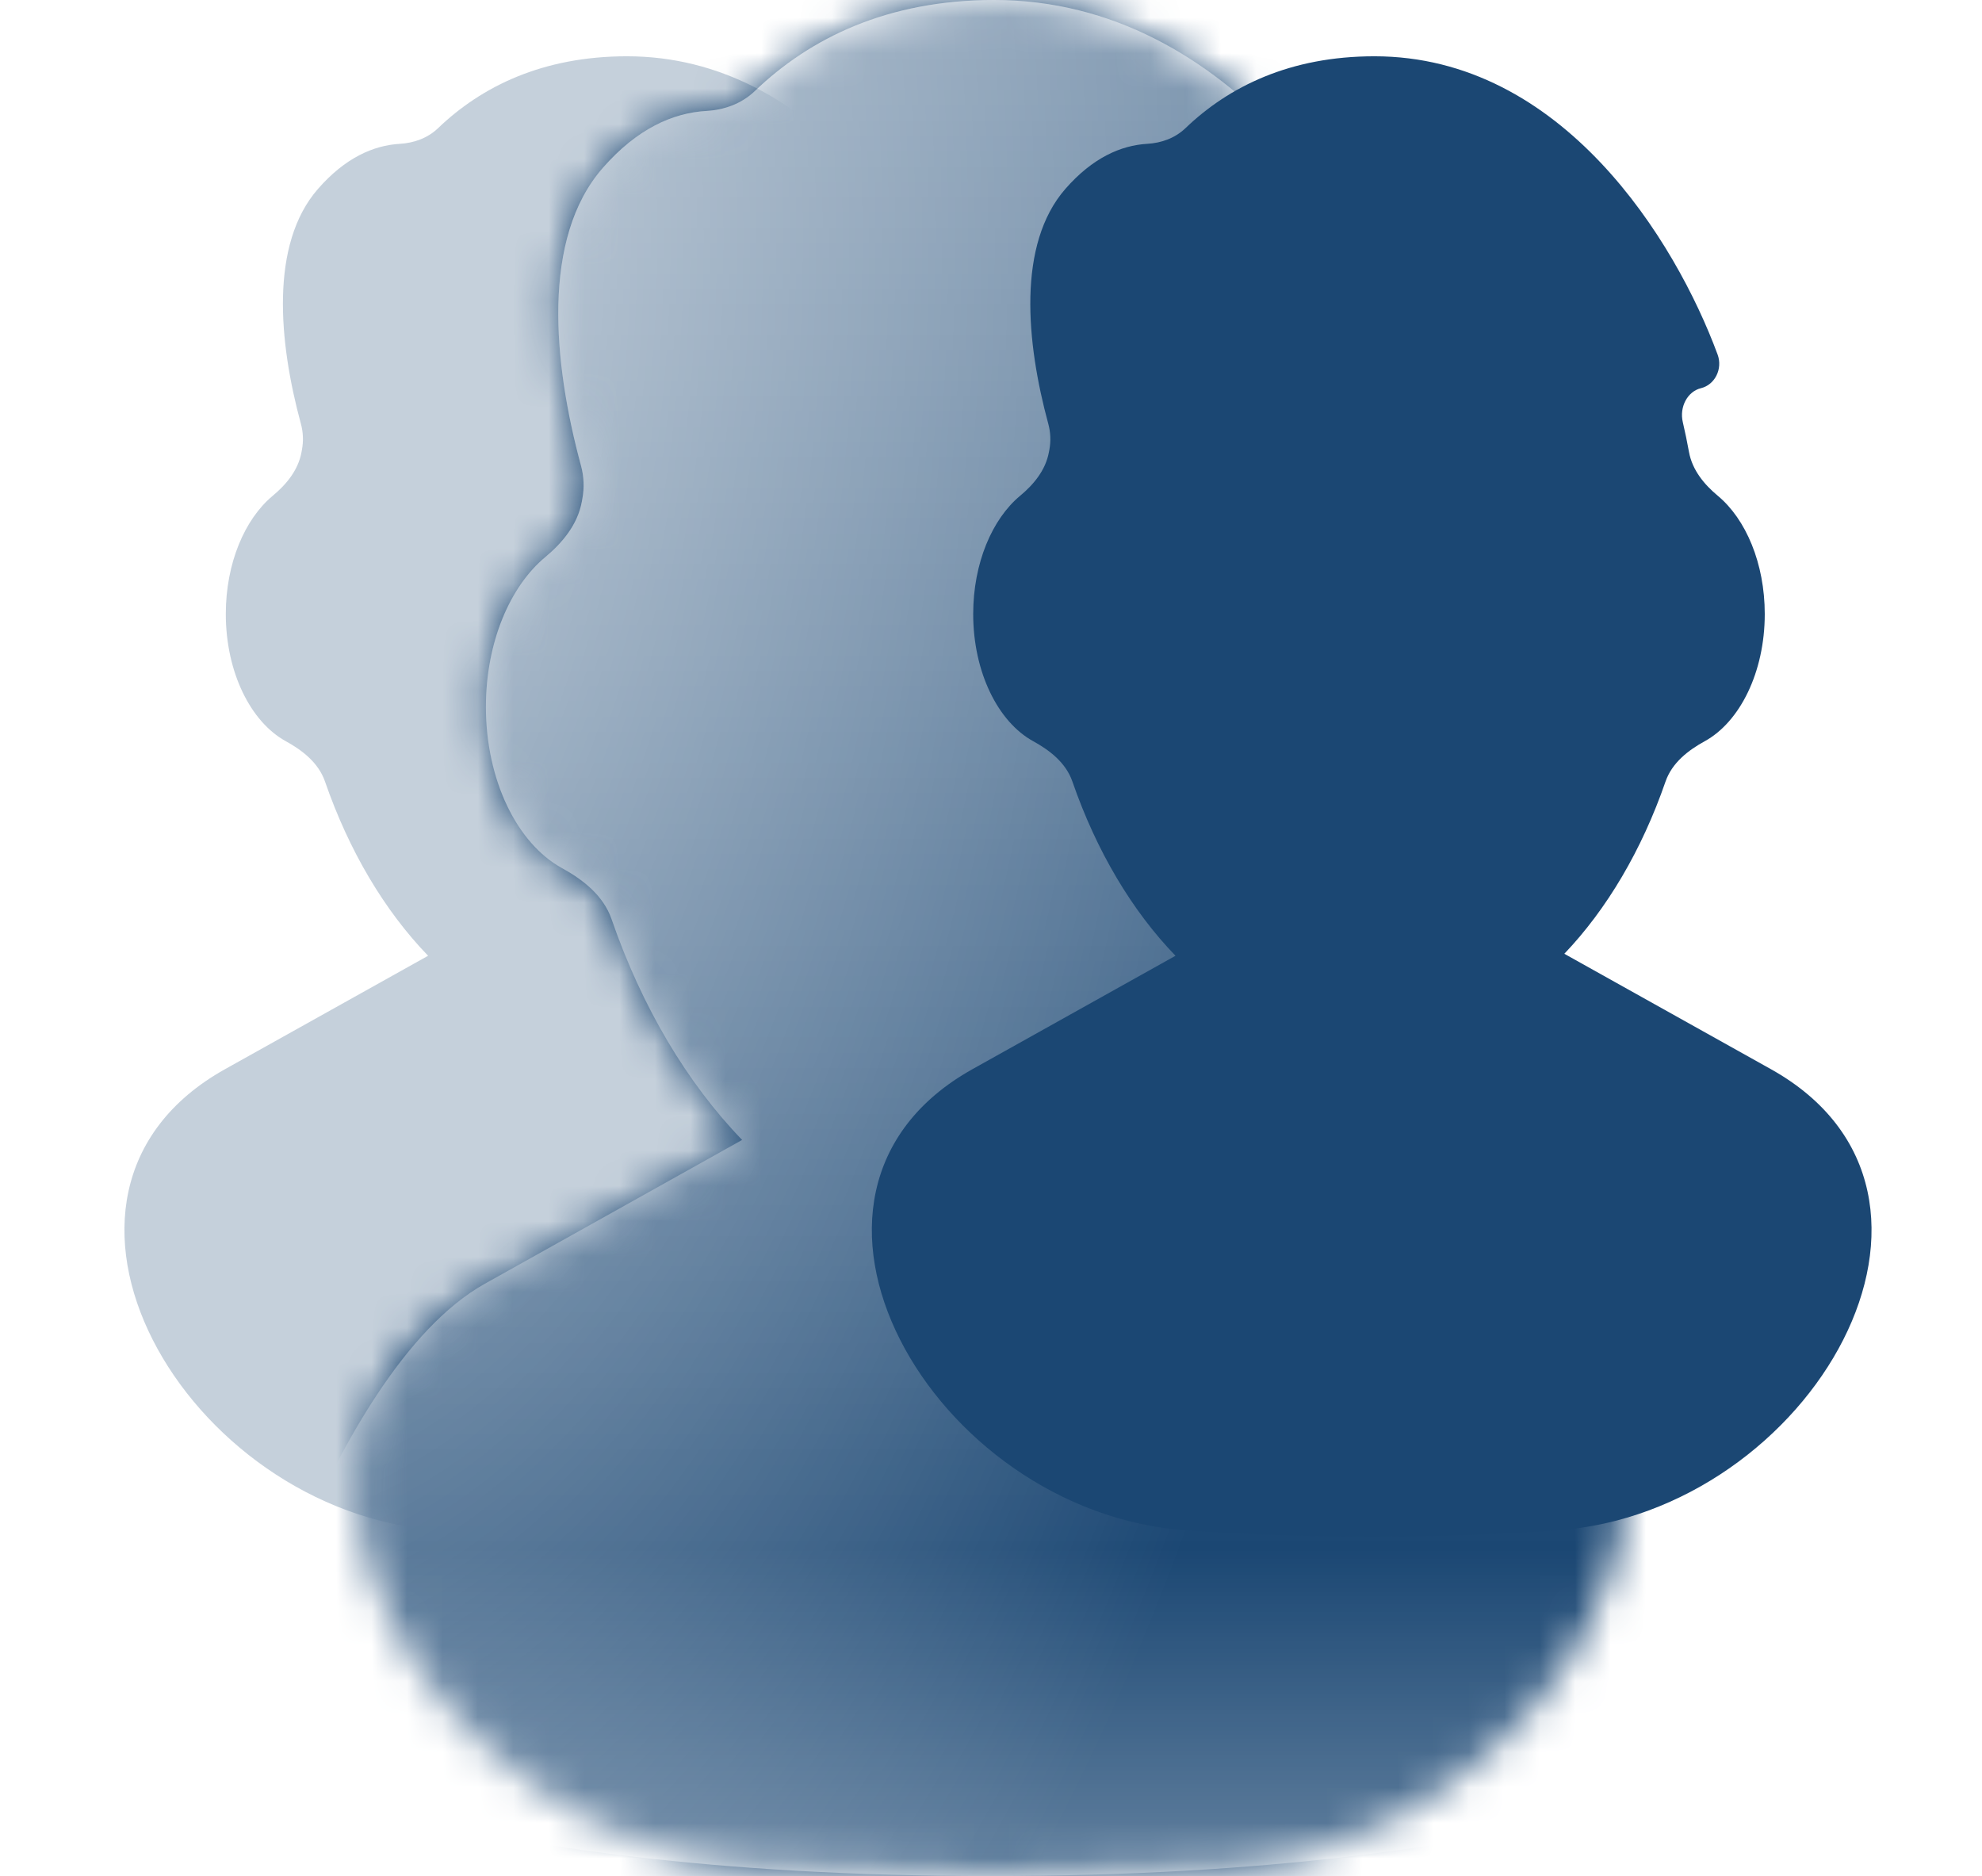 <svg width="56" height="53" viewBox="0 0 56 53" fill="none" xmlns="http://www.w3.org/2000/svg">
<g filter="url(#filter0_biii)">
<path d="M26.605 16.773C26.698 17.286 27.041 17.693 27.418 18.006C28.21 18.664 28.745 19.913 28.745 21.347C28.745 22.992 28.04 24.396 27.051 24.939C26.588 25.193 26.126 25.544 25.941 26.08C25.273 28.012 24.287 29.681 23.082 30.945L28.919 34.205C35.222 37.725 30.081 46.723 22.879 47.234C21.314 47.344 19.571 47.41 17.639 47.41C15.707 47.41 13.964 47.344 12.398 47.234C5.197 46.723 0.056 37.725 6.358 34.205L12.096 31.001C10.866 29.73 9.862 28.041 9.183 26.08C8.998 25.544 8.536 25.193 8.074 24.939C7.084 24.396 6.38 22.992 6.38 21.347C6.38 19.913 6.914 18.664 7.706 18.006C8.083 17.693 8.426 17.286 8.519 16.773C8.523 16.751 8.527 16.729 8.531 16.707C8.577 16.464 8.567 16.212 8.502 15.975C7.876 13.67 7.618 10.902 8.984 9.337C9.753 8.456 10.554 8.106 11.3 8.063C11.691 8.04 12.08 7.906 12.377 7.621C13.605 6.443 15.335 5.59 17.715 5.59C23.023 5.59 26.223 10.797 27.412 14.014C27.564 14.424 27.333 14.871 26.944 14.966C26.559 15.059 26.33 15.5 26.429 15.924C26.494 16.203 26.553 16.486 26.605 16.773Z" fill="url(#paint0_linear)"/>
</g>
<mask id="mask0" mask-type="alpha" maskUnits="userSpaceOnUse" x="10" y="0" width="36" height="53">
<path d="M39.348 14.173C39.466 14.822 39.9 15.339 40.378 15.736C41.38 16.569 42.058 18.153 42.058 19.969C42.058 22.055 41.165 23.833 39.912 24.522C39.326 24.844 38.741 25.289 38.507 25.968C37.66 28.417 36.411 30.531 34.885 32.134L42.279 36.265C50.265 40.728 43.749 52.13 34.623 52.777C32.641 52.917 30.435 53 27.99 53C25.545 53 23.34 52.917 21.357 52.777C12.232 52.13 5.716 40.728 13.702 36.265L20.969 32.204C19.412 30.593 18.139 28.453 17.28 25.968C17.045 25.289 16.46 24.844 15.874 24.522C14.621 23.833 13.729 22.055 13.729 19.969C13.729 18.153 14.406 16.569 15.409 15.736C15.886 15.339 16.321 14.822 16.439 14.173C16.444 14.145 16.449 14.117 16.454 14.089C16.512 13.781 16.499 13.462 16.417 13.161C15.624 10.24 15.297 6.733 17.027 4.749C18.002 3.632 19.017 3.188 19.961 3.134C20.457 3.106 20.949 2.935 21.326 2.574C22.881 1.081 25.072 0 28.087 0C34.81 0 38.864 6.599 40.37 10.676C40.562 11.195 40.27 11.762 39.776 11.882C39.289 12.001 39 12.559 39.125 13.097C39.207 13.45 39.281 13.809 39.348 14.173Z" fill="#EE9C2D"/>
</mask>
<g mask="url(#mask0)">
<g clip-path="url(#clip0)">
<rect width="157.551" height="174.602" transform="translate(-106.477 -56.441)" fill="#EE9C2D"/>
<rect x="-106.477" y="-56.441" width="157.551" height="174.602" fill="#1B4773" style="mix-blend-mode:color"/>
</g>
<path d="M39.348 14.173C39.466 14.822 39.9 15.339 40.378 15.736C41.38 16.569 42.058 18.153 42.058 19.969C42.058 22.055 41.165 23.833 39.912 24.522C39.326 24.844 38.741 25.289 38.507 25.968C37.66 28.417 36.411 30.531 34.885 32.134L42.279 36.265C46.782 38.782 49.625 49.517 49.625 49.517C49.625 49.517 43.828 53 27.99 53C12.152 53 6.355 49.517 6.355 49.517C6.355 49.517 9.198 38.782 13.702 36.265L20.969 32.204C19.412 30.593 18.139 28.453 17.28 25.968C17.045 25.289 16.46 24.844 15.874 24.522C14.621 23.833 13.729 22.055 13.729 19.969C13.729 18.153 14.406 16.569 15.409 15.736C15.886 15.339 16.321 14.822 16.439 14.173C16.444 14.145 16.449 14.117 16.454 14.089C16.512 13.781 16.499 13.462 16.417 13.161C15.624 10.24 15.297 6.733 17.027 4.749C18.002 3.632 19.017 3.188 19.961 3.134C20.457 3.106 20.949 2.935 21.326 2.574C22.881 1.081 25.072 0 28.087 0C34.81 0 38.864 6.599 40.37 10.676C40.562 11.195 40.27 11.762 39.776 11.882C39.289 12.001 39 12.559 39.125 13.097C39.207 13.45 39.281 13.809 39.348 14.173Z" fill="url(#paint1_linear)"/>
<path d="M39.348 14.173C39.466 14.822 39.9 15.339 40.378 15.736C41.38 16.569 42.058 18.153 42.058 19.969C42.058 22.055 41.165 23.833 39.912 24.522C39.326 24.844 38.741 25.289 38.507 25.968C37.66 28.417 36.411 30.531 34.885 32.134L42.279 36.265C46.782 38.782 49.625 49.517 49.625 49.517C49.625 49.517 43.828 53 27.99 53C12.152 53 6.355 49.517 6.355 49.517C6.355 49.517 9.198 38.782 13.702 36.265L20.969 32.204C19.412 30.593 18.139 28.453 17.28 25.968C17.045 25.289 16.46 24.844 15.874 24.522C14.621 23.833 13.729 22.055 13.729 19.969C13.729 18.153 14.406 16.569 15.409 15.736C15.886 15.339 16.321 14.822 16.439 14.173C16.444 14.145 16.449 14.117 16.454 14.089C16.512 13.781 16.499 13.462 16.417 13.161C15.624 10.24 15.297 6.733 17.027 4.749C18.002 3.632 19.017 3.188 19.961 3.134C20.457 3.106 20.949 2.935 21.326 2.574C22.881 1.081 25.072 0 28.087 0C34.81 0 38.864 6.599 40.37 10.676C40.562 11.195 40.27 11.762 39.776 11.882C39.289 12.001 39 12.559 39.125 13.097C39.207 13.45 39.281 13.809 39.348 14.173Z" fill="url(#paint2_radial)"/>
</g>
<g filter="url(#filter1_biii)">
<path d="M47.722 16.773C47.816 17.286 48.158 17.693 48.535 18.006C49.327 18.664 49.862 19.913 49.862 21.347C49.862 22.992 49.157 24.396 48.168 24.939C47.705 25.193 47.244 25.544 47.058 26.08C46.39 28.012 45.404 29.681 44.199 30.945L50.036 34.205C56.339 37.725 51.198 46.723 43.997 47.234C42.431 47.344 40.688 47.41 38.756 47.41C36.824 47.41 35.081 47.344 33.515 47.234C26.314 46.723 21.173 37.725 27.476 34.205L33.213 31.001C31.983 29.73 30.979 28.041 30.3 26.08C30.115 25.544 29.653 25.193 29.191 24.939C28.201 24.396 27.497 22.992 27.497 21.347C27.497 19.913 28.031 18.664 28.823 18.006C29.2 17.693 29.543 17.286 29.636 16.773C29.64 16.751 29.644 16.729 29.649 16.707C29.694 16.464 29.684 16.212 29.619 15.975C28.993 13.67 28.735 10.902 30.101 9.337C30.87 8.456 31.672 8.106 32.417 8.063C32.809 8.04 33.197 7.906 33.494 7.621C34.723 6.443 36.452 5.59 38.833 5.59C44.14 5.59 47.34 10.797 48.529 14.014C48.681 14.424 48.45 14.871 48.061 14.966C47.676 15.059 47.447 15.5 47.546 15.924C47.611 16.203 47.67 16.486 47.722 16.773Z" fill="url(#paint3_linear)"/>
</g>
<defs>
<filter id="filter0_biii" x="-6.484" y="-4.41" width="48.246" height="61.82" filterUnits="userSpaceOnUse" color-interpolation-filters="sRGB">
<feFlood flood-opacity="0" result="BackgroundImageFix"/>
<feGaussianBlur in="BackgroundImage" stdDeviation="5"/>
<feComposite in2="SourceAlpha" operator="in" result="effect1_backgroundBlur"/>
<feBlend mode="normal" in="SourceGraphic" in2="effect1_backgroundBlur" result="shape"/>
<feColorMatrix in="SourceAlpha" type="matrix" values="0 0 0 0 0 0 0 0 0 0 0 0 0 0 0 0 0 0 127 0" result="hardAlpha"/>
<feOffset dy="-4"/>
<feGaussianBlur stdDeviation="0.5"/>
<feComposite in2="hardAlpha" operator="arithmetic" k2="-1" k3="1"/>
<feColorMatrix type="matrix" values="0 0 0 0 0.921 0 0 0 0 0.921 0 0 0 0 0.921 0 0 0 0.1 0"/>
<feBlend mode="normal" in2="shape" result="effect2_innerShadow"/>
<feColorMatrix in="SourceAlpha" type="matrix" values="0 0 0 0 0 0 0 0 0 0 0 0 0 0 0 0 0 0 127 0" result="hardAlpha"/>
<feOffset dx="-1"/>
<feGaussianBlur stdDeviation="0.5"/>
<feComposite in2="hardAlpha" operator="arithmetic" k2="-1" k3="1"/>
<feColorMatrix type="matrix" values="0 0 0 0 0.921 0 0 0 0 0.921 0 0 0 0 0.921 0 0 0 0.1 0"/>
<feBlend mode="normal" in2="effect2_innerShadow" result="effect3_innerShadow"/>
<feColorMatrix in="SourceAlpha" type="matrix" values="0 0 0 0 0 0 0 0 0 0 0 0 0 0 0 0 0 0 127 0" result="hardAlpha"/>
<feOffset dx="1"/>
<feGaussianBlur stdDeviation="0.5"/>
<feComposite in2="hardAlpha" operator="arithmetic" k2="-1" k3="1"/>
<feColorMatrix type="matrix" values="0 0 0 0 0.921 0 0 0 0 0.921 0 0 0 0 0.921 0 0 0 0.1 0"/>
<feBlend mode="normal" in2="effect3_innerShadow" result="effect4_innerShadow"/>
</filter>
<filter id="filter1_biii" x="14.633" y="-4.41" width="48.246" height="61.82" filterUnits="userSpaceOnUse" color-interpolation-filters="sRGB">
<feFlood flood-opacity="0" result="BackgroundImageFix"/>
<feGaussianBlur in="BackgroundImage" stdDeviation="5"/>
<feComposite in2="SourceAlpha" operator="in" result="effect1_backgroundBlur"/>
<feBlend mode="normal" in="SourceGraphic" in2="effect1_backgroundBlur" result="shape"/>
<feColorMatrix in="SourceAlpha" type="matrix" values="0 0 0 0 0 0 0 0 0 0 0 0 0 0 0 0 0 0 127 0" result="hardAlpha"/>
<feOffset dy="-4"/>
<feGaussianBlur stdDeviation="0.5"/>
<feComposite in2="hardAlpha" operator="arithmetic" k2="-1" k3="1"/>
<feColorMatrix type="matrix" values="0 0 0 0 0.921 0 0 0 0 0.921 0 0 0 0 0.921 0 0 0 0.1 0"/>
<feBlend mode="normal" in2="shape" result="effect2_innerShadow"/>
<feColorMatrix in="SourceAlpha" type="matrix" values="0 0 0 0 0 0 0 0 0 0 0 0 0 0 0 0 0 0 127 0" result="hardAlpha"/>
<feOffset dx="-1"/>
<feGaussianBlur stdDeviation="0.5"/>
<feComposite in2="hardAlpha" operator="arithmetic" k2="-1" k3="1"/>
<feColorMatrix type="matrix" values="0 0 0 0 0.921 0 0 0 0 0.921 0 0 0 0 0.921 0 0 0 0.1 0"/>
<feBlend mode="normal" in2="effect2_innerShadow" result="effect3_innerShadow"/>
<feColorMatrix in="SourceAlpha" type="matrix" values="0 0 0 0 0 0 0 0 0 0 0 0 0 0 0 0 0 0 127 0" result="hardAlpha"/>
<feOffset dx="1"/>
<feGaussianBlur stdDeviation="0.5"/>
<feComposite in2="hardAlpha" operator="arithmetic" k2="-1" k3="1"/>
<feColorMatrix type="matrix" values="0 0 0 0 0.921 0 0 0 0 0.921 0 0 0 0 0.921 0 0 0 0.1 0"/>
<feBlend mode="normal" in2="effect3_innerShadow" result="effect4_innerShadow"/>
</filter>
<linearGradient id="paint0_linear" x1="17.639" y1="5.59" x2="17.639" y2="47.41" gradientUnits="userSpaceOnUse">
<stop stop-color="#1B4773" stop-opacity="0.25"/>
<stop offset="1" stop-color="#1B4773" stop-opacity="0.25"/>
</linearGradient>
<linearGradient id="paint1_linear" x1="27.992" y1="-0.253" x2="27.992" y2="52.584" gradientUnits="userSpaceOnUse">
<stop stop-color="white" stop-opacity="0.4"/>
<stop offset="0.833" stop-color="white" stop-opacity="0"/>
<stop offset="1" stop-color="white" stop-opacity="0.3"/>
</linearGradient>
<radialGradient id="paint2_radial" cx="0" cy="0" r="1" gradientUnits="userSpaceOnUse" gradientTransform="translate(6.355 6.958) scale(33.18 63.077)">
<stop stop-color="white" stop-opacity="0.7"/>
<stop offset="1" stop-color="white" stop-opacity="0"/>
</radialGradient>
<linearGradient id="paint3_linear" x1="38.756" y1="5.59" x2="38.756" y2="47.41" gradientUnits="userSpaceOnUse">
<stop stop-color="#1B4773"/>
<stop offset="1" stop-color="#1B4773"/>
</linearGradient>
<clipPath id="clip0">
<rect width="157.551" height="174.602" fill="white" transform="translate(-106.477 -56.441)"/>
</clipPath>
</defs>
</svg>
